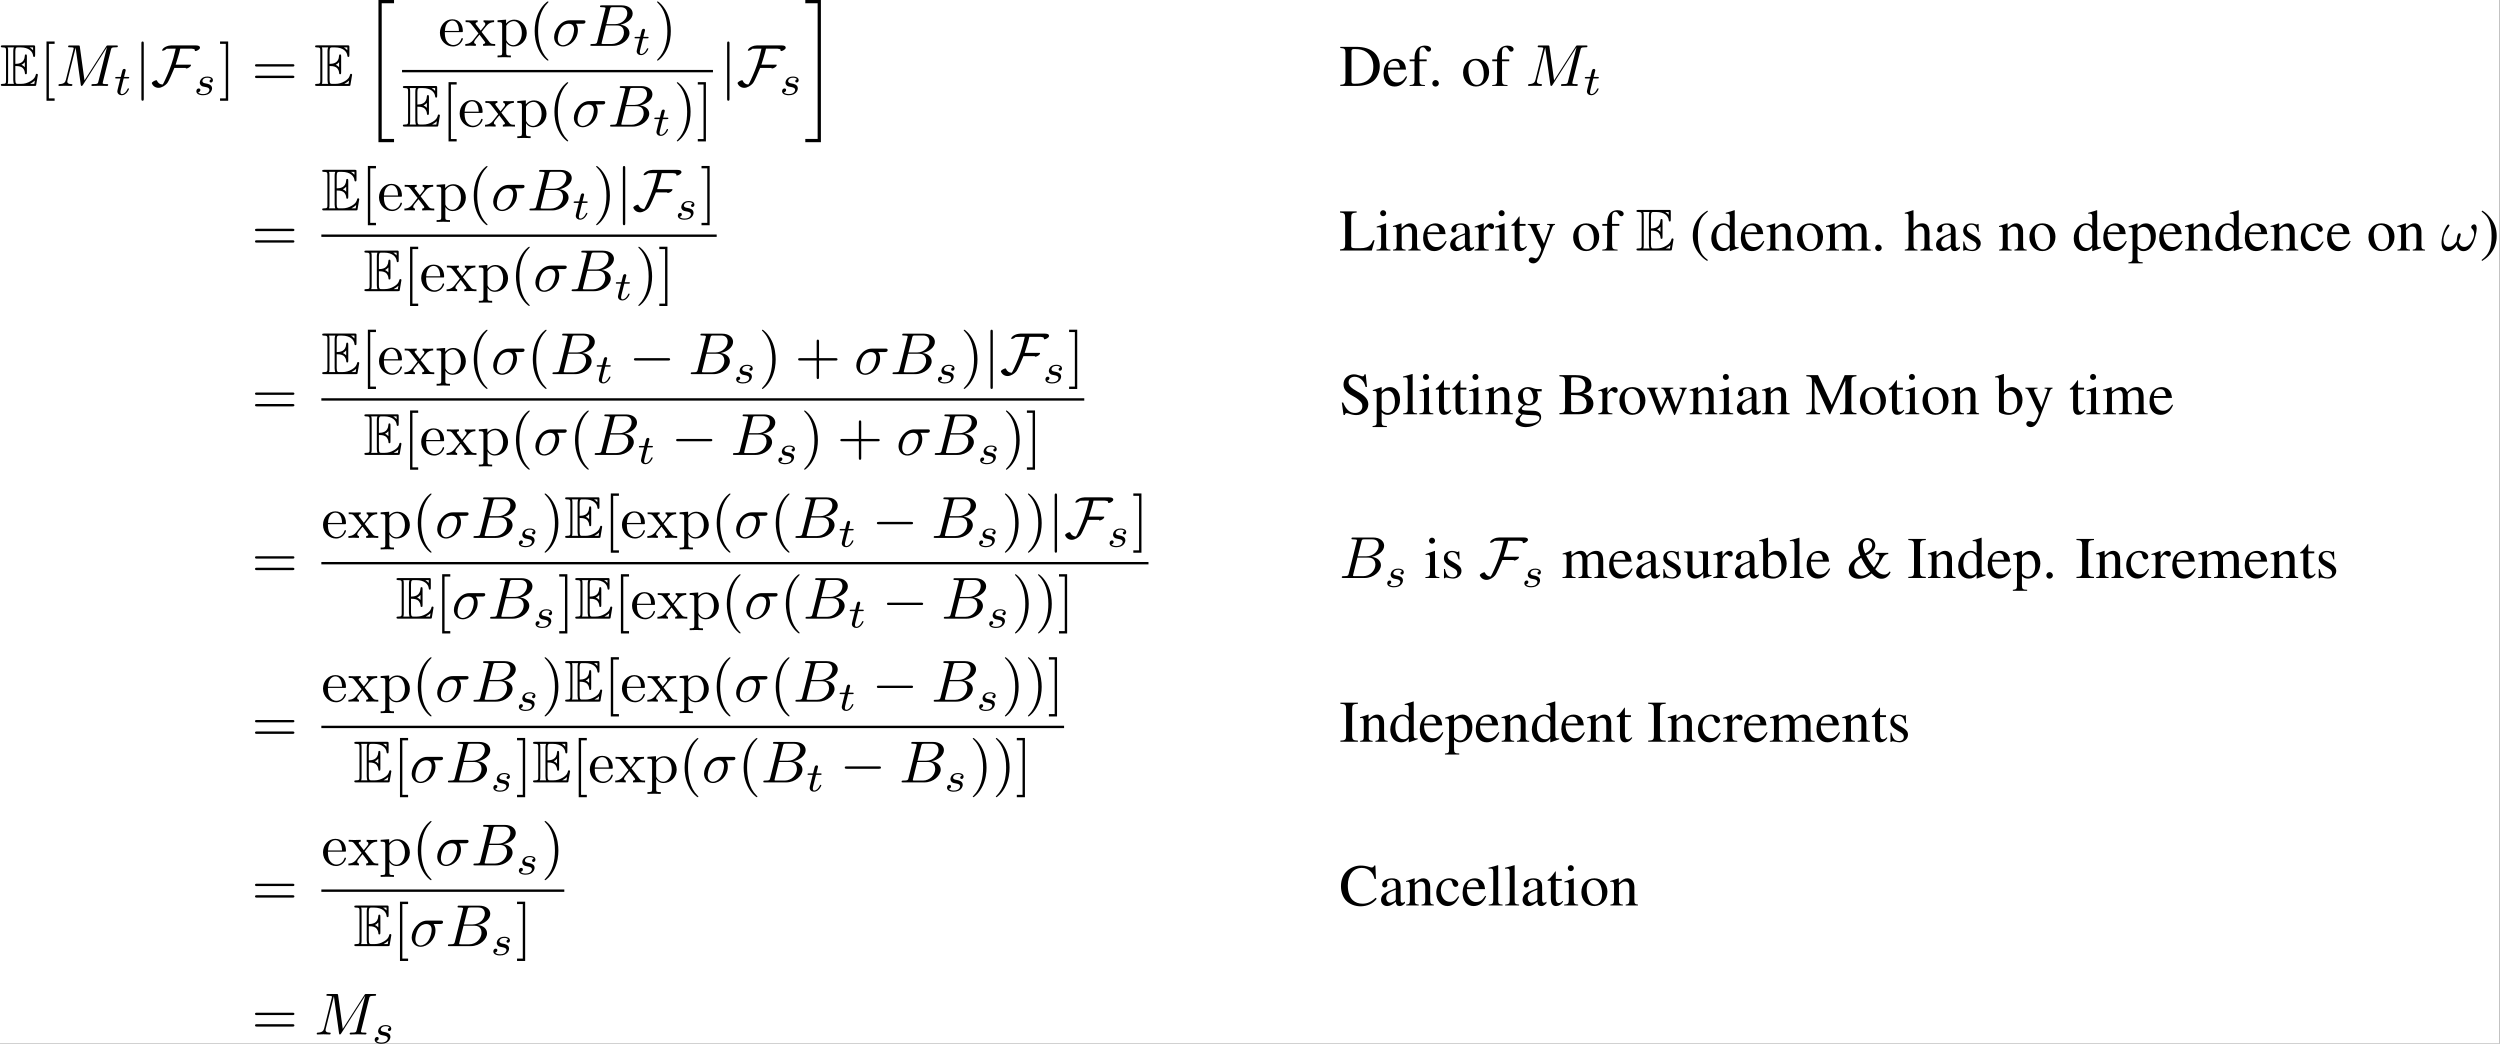 <?xml version='1.0' encoding='UTF-8'?>
<!-- This file was generated by dvisvgm 2.11.1 -->
<svg version='1.1' xmlns='http://www.w3.org/2000/svg' xmlns:xlink='http://www.w3.org/1999/xlink' width='979.474pt' height='408.852pt' viewBox='36.307 13.09 979.474 408.852'>
<rect x="36.307" y="13.09" width="979.474" height="408.852" fill="#808080" stroke="none"/>
<defs>
<path id='g7-20' d='M2.491 23.502H5.111V22.954H3.039V.149H5.111V-.399H2.491V23.502Z'/>
<path id='g7-21' d='M2.212 22.954H.139V23.502H2.76V-.399H.139V.149H2.212V22.954Z'/>
<path id='g3-0' d='M6.565-2.291C6.735-2.291 6.914-2.291 6.914-2.491S6.735-2.69 6.565-2.69H1.176C1.006-2.69 .827-2.69 .827-2.491S1.006-2.291 1.176-2.291H6.565Z'/>
<path id='g3-70' d='M8.269-6.426C8.269-6.884 7.502-6.814 7.193-6.814H3.437C2.939-6.814 2.052-6.526 1.893-5.988C1.913-5.928 1.933-5.918 1.993-5.918C2.212-5.918 2.511-6.097 2.65-6.247C2.959-6.247 3.258-6.267 3.567-6.267H4.184C4.184-6.267 4.144-6.087 4.144-6.077C3.756-4.254 3.168-2.71 2.73-1.733C2.67-1.604 2.132-.359 1.993-.239C1.554-.239 1.225-.478 1.046-.867C1.016-.927 1.016-.966 .946-.966C.717-.966 .169-.648 .169-.478C.169-.458 .179-.438 .189-.418C.369 .05 .817 .319 1.305 .319C1.813 .319 2.401-.05 2.72-.418C3.049-.797 3.706-2.431 3.965-3.029H5.888C5.878-3.019 5.868-3.009 5.868-2.999C5.868-2.959 5.928-2.929 5.968-2.929C6.187-2.929 6.755-3.208 6.755-3.517C6.755-3.587 6.685-3.577 6.565-3.577H4.174C4.433-4.473 4.772-5.35 4.951-6.267H6.267C6.516-6.267 7.213-6.316 7.392-6.097C7.412-6.037 7.382-5.938 7.412-5.888C7.432-5.868 7.462-5.858 7.492-5.858C7.731-5.858 8.269-6.157 8.269-6.426Z'/>
<path id='g3-106' d='M1.584-7.113C1.584-7.293 1.584-7.472 1.385-7.472S1.186-7.293 1.186-7.113V2.132C1.186 2.311 1.186 2.491 1.385 2.491S1.584 2.311 1.584 2.132V-7.113Z'/>
<path id='g5-115' d='M3.006-2.622C2.824-2.58 2.713-2.434 2.713-2.294C2.713-2.134 2.852-2.071 2.943-2.071C3.013-2.071 3.278-2.113 3.278-2.469C3.278-2.922 2.776-3.075 2.35-3.075C1.262-3.075 1.067-2.273 1.067-2.057C1.067-1.799 1.213-1.632 1.311-1.548C1.492-1.409 1.618-1.381 2.099-1.297C2.246-1.269 2.692-1.186 2.692-.837C2.692-.718 2.615-.453 2.322-.279C2.05-.126 1.709-.126 1.625-.126C1.346-.126 .948-.188 .788-.418C1.018-.446 1.172-.621 1.172-.816C1.172-.99 1.046-1.074 .9-1.074C.697-1.074 .495-.914 .495-.607C.495-.188 .941 .07 1.618 .07C2.901 .07 3.138-.809 3.138-1.081C3.138-1.723 2.434-1.848 2.176-1.897C2.113-1.911 1.939-1.939 1.897-1.953C1.639-2.001 1.513-2.148 1.513-2.301C1.513-2.462 1.639-2.65 1.792-2.748C1.981-2.866 2.225-2.88 2.343-2.88C2.49-2.88 2.852-2.859 3.006-2.622Z'/>
<path id='g5-116' d='M1.716-2.755H2.427C2.559-2.755 2.65-2.755 2.65-2.908C2.65-3.006 2.559-3.006 2.441-3.006H1.778L2.036-4.038C2.043-4.073 2.057-4.108 2.057-4.135C2.057-4.261 1.96-4.359 1.82-4.359C1.646-4.359 1.541-4.24 1.492-4.059C1.444-3.884 1.534-4.219 1.227-3.006H.516C.384-3.006 .293-3.006 .293-2.852C.293-2.755 .377-2.755 .502-2.755H1.165L.753-1.109C.711-.934 .649-.683 .649-.593C.649-.181 .997 .07 1.395 .07C2.169 .07 2.608-.907 2.608-.997S2.518-1.088 2.497-1.088C2.413-1.088 2.406-1.074 2.35-.955C2.155-.516 1.799-.126 1.416-.126C1.269-.126 1.172-.216 1.172-.467C1.172-.537 1.2-.683 1.213-.753L1.716-2.755Z'/>
<path id='g2-38' d='M7.057-4.228H4.913V-4.02C5.409-3.97 5.548-3.871 5.548-3.573C5.548-3.146 5.28-2.61 4.645-1.767C4.089-2.452 3.772-2.958 3.335-3.811C4.01-4.129 4.258-4.298 4.536-4.605C4.744-4.834 4.873-5.181 4.873-5.509C4.873-6.213 4.318-6.71 3.533-6.71C2.68-6.71 2.005-6.035 2.005-5.181C2.005-4.804 2.084-4.486 2.352-3.742L1.975-3.524C.923-2.918 .417-2.213 .417-1.38C.417-.437 1.062 .129 2.114 .129C2.918 .129 3.514-.119 4.258-.774C4.883-.129 5.37 .129 5.945 .129C6.581 .129 7.146-.288 7.444-.993L7.295-1.102C6.978-.705 6.759-.576 6.402-.576C5.846-.576 5.33-.883 4.873-1.489C5.31-2.074 5.558-2.442 5.866-2.978L6.124-3.434C6.362-3.841 6.561-3.96 7.057-4.02V-4.228ZM3.186-4.129C2.888-4.754 2.789-5.131 2.789-5.578C2.789-6.055 3.097-6.392 3.553-6.392S4.347-6.035 4.347-5.548C4.347-4.992 4-4.566 3.186-4.129ZM2.501-3.404C3.097-2.273 3.444-1.727 4.01-1.032C3.424-.566 3.027-.387 2.61-.387C1.916-.387 1.33-1.022 1.33-1.787C1.33-2.422 1.638-2.849 2.501-3.404Z'/>
<path id='g2-40' d='M2.928-6.71C2.194-6.233 1.896-5.975 1.529-5.519C.824-4.655 .476-3.662 .476-2.501C.476-1.241 .844-.268 1.717 .744C2.124 1.221 2.382 1.439 2.898 1.757L3.017 1.598C2.223 .973 1.945 .625 1.677-.119C1.439-.784 1.33-1.538 1.33-2.531C1.33-3.573 1.459-4.387 1.727-5.002C2.005-5.618 2.303-5.975 3.017-6.551L2.928-6.71Z'/>
<path id='g2-41' d='M.377 1.757C1.112 1.28 1.409 1.022 1.777 .566C2.481-.298 2.829-1.29 2.829-2.452C2.829-3.722 2.462-4.685 1.588-5.697C1.181-6.174 .923-6.392 .407-6.71L.288-6.551C1.082-5.925 1.35-5.578 1.628-4.834C1.866-4.169 1.975-3.414 1.975-2.422C1.975-1.39 1.846-.566 1.578 .04C1.3 .665 1.002 1.022 .288 1.598L.377 1.757Z'/>
<path id='g2-46' d='M1.241-.993C.943-.993 .695-.734 .695-.427C.695-.139 .943 .109 1.231 .109C1.538 .109 1.797-.139 1.797-.427C1.797-.734 1.538-.993 1.241-.993Z'/>
<path id='g2-66' d='M.169-6.571V-6.382C1.002-6.332 1.122-6.223 1.122-5.489V-1.082C1.122-.347 .993-.218 .169-.189V0H3.484C4.258 0 4.963-.208 5.33-.546C5.687-.864 5.886-1.31 5.886-1.787C5.886-2.223 5.707-2.62 5.399-2.908C5.102-3.176 4.834-3.295 4.189-3.454C4.705-3.583 4.913-3.682 5.151-3.891C5.399-4.109 5.548-4.476 5.548-4.883C5.548-5.995 4.665-6.571 2.948-6.571H.169ZM2.134-3.236C3.097-3.236 3.553-3.186 3.911-3.037C4.476-2.799 4.744-2.402 4.744-1.777C4.744-1.241 4.536-.854 4.139-.625C3.821-.447 3.414-.367 2.759-.367C2.273-.367 2.134-.457 2.134-.774V-3.236ZM2.134-3.633V-5.906C2.134-6.114 2.203-6.203 2.352-6.203H2.789C3.93-6.203 4.536-5.727 4.536-4.844C4.536-4.069 4.01-3.633 3.077-3.633H2.134Z'/>
<path id='g2-67' d='M6.154-4.466L6.064-6.71H5.856C5.796-6.501 5.638-6.382 5.439-6.382C5.35-6.382 5.201-6.412 5.052-6.471C4.566-6.63 4.069-6.71 3.603-6.71C2.789-6.71 1.965-6.402 1.35-5.856C.655-5.241 .278-4.318 .278-3.226C.278-2.303 .576-1.449 1.082-.883C1.677-.238 2.591 .139 3.573 .139C4.695 .139 5.677-.318 6.283-1.122L6.104-1.3C5.37-.596 4.715-.298 3.891-.298C3.265-.298 2.71-.496 2.283-.873C1.737-1.36 1.429-2.253 1.429-3.355C1.429-5.151 2.352-6.313 3.792-6.313C4.357-6.313 4.873-6.104 5.27-5.707C5.588-5.39 5.737-5.112 5.925-4.466H6.154Z'/>
<path id='g2-68' d='M1.032-1.082C1.032-.367 .913-.238 .159-.189V0H2.978C4.129 0 5.171-.328 5.787-.883C6.432-1.469 6.799-2.352 6.799-3.315C6.799-4.208 6.501-4.983 5.955-5.528C5.28-6.213 4.198-6.571 2.839-6.571H.159V-6.382C.943-6.313 1.032-6.223 1.032-5.489V-1.082ZM2.045-5.816C2.045-6.124 2.154-6.203 2.561-6.203C3.414-6.203 4.059-6.045 4.536-5.707C5.31-5.171 5.717-4.318 5.717-3.246C5.717-2.074 5.31-1.241 4.506-.774C4-.486 3.424-.367 2.561-.367C2.164-.367 2.045-.457 2.045-.774V-5.816Z'/>
<path id='g2-73' d='M1.141-1.082C1.141-.337 1.012-.218 .179-.189V0H3.127V-.189C2.313-.218 2.154-.357 2.154-1.082V-5.489C2.154-6.213 2.293-6.342 3.127-6.382V-6.571H.179V-6.382C1.022-6.332 1.141-6.223 1.141-5.489V-1.082Z'/>
<path id='g2-76' d='M5.687-1.727C5.519-1.35 5.38-1.122 5.231-.953C4.883-.566 4.337-.387 3.514-.387H2.849C2.124-.387 1.995-.447 1.995-.794V-5.489C1.995-6.193 2.134-6.332 2.918-6.382V-6.571H.119V-6.382C.854-6.322 .983-6.184 .983-5.489V-1.082C.983-.387 .844-.238 .119-.189V0H5.459L5.935-1.727H5.687Z'/>
<path id='g2-77' d='M6.69-5.687V-1.191C6.69-.367 6.571-.238 5.787-.189V0H8.566V-.189C7.841-.238 7.702-.377 7.702-1.082V-5.489C7.702-6.193 7.831-6.322 8.566-6.382V-6.571H6.59L4.397-1.558L2.104-6.571H.139V-6.382C.953-6.332 1.082-6.213 1.082-5.489V-1.459C1.082-.437 .943-.248 .119-.189V0H2.452V-.189C1.687-.228 1.519-.457 1.519-1.459V-5.459L4.01 0H4.149L6.69-5.687Z'/>
<path id='g2-83' d='M4.437-6.71H4.228C4.189-6.481 4.079-6.372 3.911-6.372C3.811-6.372 3.643-6.412 3.474-6.491C3.107-6.63 2.739-6.71 2.422-6.71C1.995-6.71 1.558-6.541 1.231-6.253C.883-5.945 .705-5.528 .705-5.012C.705-4.218 1.141-3.662 2.253-3.077C2.968-2.7 3.484-2.293 3.732-1.916C3.821-1.787 3.871-1.578 3.871-1.34C3.871-.675 3.375-.218 2.65-.218C1.767-.218 1.141-.764 .645-1.975H.417L.715 .129H.933C.943-.06 1.062-.199 1.211-.199C1.32-.199 1.489-.159 1.677-.089C2.055 .06 2.452 .139 2.849 .139C3.99 .139 4.873-.645 4.873-1.667C4.873-2.481 4.327-3.127 3.017-3.831C1.975-4.407 1.558-4.844 1.558-5.38C1.558-5.925 1.975-6.303 2.591-6.303C3.037-6.303 3.454-6.114 3.801-5.757C4.109-5.439 4.248-5.181 4.407-4.595H4.655L4.437-6.71Z'/>
<path id='g2-97' d='M4.387-.655C4.218-.516 4.099-.466 3.95-.466C3.722-.466 3.653-.605 3.653-1.042V-2.978C3.653-3.494 3.603-3.782 3.454-4.02C3.236-4.377 2.809-4.566 2.223-4.566C1.29-4.566 .556-4.079 .556-3.454C.556-3.226 .754-3.027 .983-3.027C1.221-3.027 1.429-3.226 1.429-3.444C1.429-3.484 1.419-3.533 1.409-3.603C1.39-3.692 1.38-3.772 1.38-3.841C1.38-4.109 1.697-4.327 2.094-4.327C2.581-4.327 2.849-4.04 2.849-3.504V-2.898C1.32-2.283 1.151-2.203 .725-1.826C.506-1.628 .367-1.29 .367-.963C.367-.337 .804 .099 1.409 .099C1.846 .099 2.253-.109 2.859-.625C2.908-.109 3.087 .099 3.494 .099C3.831 .099 4.04-.02 4.387-.397V-.655ZM2.849-1.221C2.849-.913 2.799-.824 2.591-.705C2.352-.566 2.074-.476 1.866-.476C1.519-.476 1.241-.814 1.241-1.241V-1.28C1.241-1.866 1.648-2.223 2.849-2.66V-1.221Z'/>
<path id='g2-98' d='M1.519-6.759L1.469-6.779C1.052-6.63 .784-6.551 .318-6.422L.03-6.342V-6.184C.089-6.193 .129-6.193 .199-6.193C.596-6.193 .685-6.104 .685-5.687V-.536C.685-.228 1.529 .099 2.323 .099C3.633 .099 4.645-.993 4.645-2.412C4.645-3.633 3.891-4.566 2.898-4.566C2.293-4.566 1.717-4.208 1.519-3.722V-6.759ZM1.519-3.196C1.519-3.583 1.985-3.94 2.501-3.94C3.275-3.94 3.772-3.166 3.772-1.955C3.772-.854 3.295-.218 2.481-.218C1.965-.218 1.519-.447 1.519-.695V-3.196Z'/>
<path id='g2-99' d='M3.95-1.548C3.474-.854 3.117-.615 2.551-.615C1.648-.615 1.012-1.409 1.012-2.551C1.012-3.573 1.558-4.278 2.362-4.278C2.72-4.278 2.849-4.169 2.948-3.801L3.007-3.583C3.087-3.305 3.265-3.127 3.474-3.127C3.732-3.127 3.95-3.315 3.95-3.543C3.95-4.099 3.256-4.566 2.422-4.566C1.935-4.566 1.429-4.367 1.022-4.01C.526-3.573 .248-2.898 .248-2.114C.248-.824 1.032 .099 2.134 .099C2.581 .099 2.978-.06 3.335-.367C3.603-.605 3.792-.873 4.089-1.459L3.95-1.548Z'/>
<path id='g2-100' d='M3.414 .099L4.873-.417V-.576C4.695-.566 4.675-.566 4.645-.566C4.288-.566 4.208-.675 4.208-1.131V-6.759L4.159-6.779C3.682-6.61 3.335-6.511 2.7-6.342V-6.184C2.779-6.193 2.839-6.193 2.918-6.193C3.285-6.193 3.375-6.094 3.375-5.687V-4.139C2.997-4.457 2.729-4.566 2.332-4.566C1.191-4.566 .268-3.444 .268-2.035C.268-.764 1.012 .099 2.104 .099C2.66 .099 3.037-.099 3.375-.566V.069L3.414 .099ZM3.375-1.012C3.375-.943 3.305-.824 3.206-.715C3.027-.516 2.779-.417 2.491-.417C1.667-.417 1.122-1.211 1.122-2.432C1.122-3.553 1.608-4.288 2.362-4.288C2.888-4.288 3.375-3.821 3.375-3.295V-1.012Z'/>
<path id='g2-101' d='M4.05-1.628C3.573-.873 3.146-.586 2.511-.586C1.945-.586 1.519-.873 1.231-1.439C1.052-1.816 .983-2.144 .963-2.749H4.02C3.94-3.394 3.841-3.682 3.593-4C3.295-4.357 2.839-4.566 2.323-4.566C1.826-4.566 1.36-4.387 .983-4.05C.516-3.643 .248-2.938 .248-2.124C.248-.754 .963 .099 2.104 .099C3.047 .099 3.792-.486 4.208-1.558L4.05-1.628ZM.983-3.067C1.092-3.841 1.429-4.208 2.035-4.208S2.878-3.93 3.007-3.067H.983Z'/>
<path id='g2-102' d='M3.067-4.466H1.846V-5.618C1.846-6.193 2.035-6.501 2.412-6.501C2.62-6.501 2.759-6.402 2.938-6.114C3.097-5.856 3.216-5.757 3.385-5.757C3.613-5.757 3.801-5.935 3.801-6.164C3.801-6.521 3.365-6.779 2.769-6.779C2.154-6.779 1.628-6.511 1.37-6.055C1.112-5.618 1.032-5.26 1.022-4.466H.208V-4.149H1.022V-1.032C1.022-.308 .913-.189 .199-.149V0H2.779V-.149C1.965-.179 1.856-.288 1.856-1.032V-4.149H3.067V-4.466Z'/>
<path id='g2-103' d='M4.665-3.851V-4.238H3.901C3.702-4.238 3.553-4.268 3.355-4.337L3.136-4.417C2.868-4.516 2.6-4.566 2.342-4.566C1.419-4.566 .685-3.851 .685-2.948C.685-2.323 .953-1.945 1.608-1.618C1.419-1.439 1.241-1.27 1.181-1.221C.854-.933 .725-.734 .725-.536C.725-.328 .844-.208 1.251-.01C.546 .506 .278 .834 .278 1.201C.278 1.727 1.052 2.164 1.995 2.164C2.739 2.164 3.514 1.906 4.03 1.489C4.407 1.181 4.576 .864 4.576 .486C4.576-.129 4.109-.546 3.375-.576L2.094-.635C1.568-.655 1.32-.744 1.32-.903C1.32-1.102 1.648-1.449 1.916-1.529C2.005-1.519 2.074-1.509 2.104-1.509C2.293-1.489 2.422-1.479 2.481-1.479C2.849-1.479 3.246-1.628 3.553-1.896C3.881-2.174 4.03-2.521 4.03-3.017C4.03-3.305 3.98-3.533 3.841-3.851H4.665ZM1.459 .02C1.787 .089 2.581 .149 3.067 .149C3.97 .149 4.298 .278 4.298 .635C4.298 1.211 3.543 1.598 2.422 1.598C1.548 1.598 .973 1.31 .973 .873C.973 .645 1.042 .516 1.459 .02ZM1.509-3.355C1.509-3.94 1.787-4.288 2.243-4.288C2.551-4.288 2.809-4.119 2.968-3.821C3.146-3.474 3.265-3.017 3.265-2.63C3.265-2.074 2.978-1.727 2.521-1.727C1.926-1.727 1.509-2.372 1.509-3.325V-3.355Z'/>
<path id='g2-104' d='M1.558-3.404C1.975-3.861 2.273-4.03 2.66-4.03C3.156-4.03 3.404-3.672 3.404-2.978V-1.012C3.404-.337 3.305-.208 2.729-.149V0H4.834V-.149C4.298-.248 4.238-.328 4.238-1.012V-2.988C4.238-4.03 3.821-4.566 3.017-4.566C2.432-4.566 2.015-4.327 1.558-3.732V-6.749L1.509-6.779C1.171-6.66 .923-6.581 .367-6.422L.099-6.342V-6.184C.139-6.193 .169-6.193 .218-6.193C.645-6.193 .725-6.114 .725-5.687V-1.012C.725-.318 .665-.228 .089-.149V0H2.233V-.149C1.658-.208 1.558-.328 1.558-1.012V-3.404Z'/>
<path id='g2-105' d='M1.737-4.566L.199-4.02V-3.871L.278-3.881C.397-3.901 .526-3.911 .615-3.911C.854-3.911 .943-3.752 .943-3.315V-1.012C.943-.298 .844-.189 .159-.149V0H2.511V-.149C1.856-.199 1.777-.298 1.777-1.012V-4.536L1.737-4.566ZM1.27-6.779C1.002-6.779 .774-6.551 .774-6.273S.993-5.767 1.27-5.767C1.558-5.767 1.787-5.985 1.787-6.273C1.787-6.551 1.558-6.779 1.27-6.779Z'/>
<path id='g2-108' d='M.189-6.184H.248C.357-6.193 .476-6.203 .556-6.203C.873-6.203 .973-6.064 .973-5.598V-.864C.973-.328 .834-.199 .208-.149V0H2.551V-.149C1.926-.189 1.806-.288 1.806-.834V-6.759L1.767-6.779C1.251-6.61 .873-6.511 .189-6.342V-6.184Z'/>
<path id='g2-109' d='M.189-3.95C.318-3.98 .397-3.99 .506-3.99C.764-3.99 .854-3.831 .854-3.355V-.844C.854-.308 .715-.159 .159-.149V0H2.362V-.149C1.836-.169 1.687-.278 1.687-.665V-3.464C1.687-3.484 1.767-3.583 1.836-3.653C2.084-3.881 2.511-4.05 2.859-4.05C3.295-4.05 3.514-3.702 3.514-3.007V-.854C3.514-.298 3.404-.189 2.839-.149V0H5.062V-.149C4.496-.159 4.347-.328 4.347-.943V-3.444C4.645-3.871 4.973-4.05 5.429-4.05C5.995-4.05 6.174-3.782 6.174-2.958V-.864C6.174-.298 6.094-.218 5.519-.149V0H7.692V-.149L7.434-.169C7.136-.189 7.007-.367 7.007-.754V-2.799C7.007-3.97 6.62-4.566 5.856-4.566C5.28-4.566 4.774-4.308 4.238-3.732C4.059-4.298 3.722-4.566 3.186-4.566C2.749-4.566 2.471-4.427 1.648-3.801V-4.546L1.578-4.566C1.072-4.377 .734-4.268 .189-4.119V-3.95Z'/>
<path id='g2-110' d='M.159-3.95C.218-3.98 .318-3.99 .427-3.99C.705-3.99 .794-3.841 .794-3.355V-.893C.794-.328 .685-.189 .179-.149V0H2.283V-.149C1.777-.189 1.628-.308 1.628-.665V-3.454C2.104-3.901 2.323-4.02 2.65-4.02C3.136-4.02 3.375-3.712 3.375-3.057V-.983C3.375-.357 3.246-.189 2.749-.149V0H4.814V-.149C4.327-.199 4.208-.318 4.208-.804V-3.077C4.208-4.01 3.772-4.566 3.037-4.566C2.581-4.566 2.273-4.397 1.598-3.762V-4.546L1.529-4.566C1.042-4.387 .705-4.278 .159-4.119V-3.95Z'/>
<path id='g2-111' d='M2.481-4.566C1.191-4.566 .288-3.613 .288-2.243C.288-.903 1.211 .099 2.462 .099S4.665-.953 4.665-2.323C4.665-3.623 3.752-4.566 2.481-4.566ZM2.352-4.288C3.186-4.288 3.772-3.335 3.772-1.975C3.772-.854 3.325-.179 2.581-.179C2.194-.179 1.826-.417 1.618-.814C1.34-1.33 1.181-2.025 1.181-2.729C1.181-3.672 1.648-4.288 2.352-4.288Z'/>
<path id='g2-112' d='M.089-3.901C.179-3.911 .248-3.911 .337-3.911C.675-3.911 .744-3.811 .744-3.345V1.3C.744 1.816 .635 1.926 .05 1.985V2.154H2.452V1.975C1.707 1.965 1.578 1.856 1.578 1.231V-.328C1.926 0 2.164 .099 2.581 .099C3.752 .099 4.665-1.012 4.665-2.452C4.665-3.682 3.97-4.566 3.007-4.566C2.452-4.566 2.015-4.318 1.578-3.782V-4.546L1.519-4.566C.983-4.357 .635-4.228 .089-4.059V-3.901ZM1.578-3.315C1.578-3.613 2.134-3.97 2.591-3.97C3.325-3.97 3.811-3.216 3.811-2.064C3.811-.963 3.325-.218 2.61-.218C2.144-.218 1.578-.576 1.578-.873V-3.315Z'/>
<path id='g2-114' d='M.069-3.871C.208-3.901 .298-3.911 .417-3.911C.665-3.911 .754-3.752 .754-3.315V-.834C.754-.337 .685-.268 .05-.149V0H2.432V-.149C1.757-.179 1.588-.328 1.588-.893V-3.127C1.588-3.444 2.015-3.94 2.283-3.94C2.342-3.94 2.432-3.891 2.541-3.792C2.7-3.653 2.809-3.593 2.938-3.593C3.176-3.593 3.325-3.762 3.325-4.04C3.325-4.367 3.117-4.566 2.779-4.566C2.362-4.566 2.074-4.337 1.588-3.633V-4.546L1.538-4.566C1.012-4.347 .655-4.218 .069-4.03V-3.871Z'/>
<path id='g2-115' d='M3.127-3.117L3.087-4.466H2.978L2.958-4.447C2.868-4.377 2.859-4.367 2.819-4.367C2.759-4.367 2.66-4.387 2.551-4.437C2.332-4.516 2.114-4.556 1.856-4.556C1.072-4.556 .506-4.05 .506-3.335C.506-2.779 .824-2.382 1.667-1.906L2.243-1.578C2.591-1.38 2.759-1.141 2.759-.834C2.759-.397 2.442-.119 1.935-.119C1.598-.119 1.29-.248 1.102-.466C.893-.715 .804-.943 .675-1.509H.516V.04H.645C.715-.06 .754-.079 .873-.079C.963-.079 1.102-.06 1.33 0C1.608 .06 1.876 .099 2.055 .099C2.819 .099 3.454-.476 3.454-1.171C3.454-1.667 3.216-1.995 2.62-2.352L1.548-2.988C1.27-3.146 1.122-3.394 1.122-3.662C1.122-4.059 1.429-4.337 1.886-4.337C2.452-4.337 2.749-4 2.978-3.117H3.127Z'/>
<path id='g2-116' d='M2.531-4.466H1.529V-5.618C1.529-5.717 1.519-5.747 1.459-5.747C1.39-5.657 1.33-5.568 1.261-5.469C.883-4.923 .457-4.447 .298-4.407C.189-4.337 .129-4.268 .129-4.218C.129-4.189 .139-4.169 .169-4.149H.695V-1.161C.695-.328 .993 .099 1.578 .099C2.064 .099 2.442-.139 2.769-.655L2.64-.764C2.432-.516 2.263-.417 2.045-.417C1.677-.417 1.529-.685 1.529-1.31V-4.149H2.531V-4.466Z'/>
<path id='g2-117' d='M4.754-.496H4.705C4.248-.496 4.139-.605 4.139-1.062V-4.466H2.571V-4.298C3.186-4.268 3.305-4.169 3.305-3.672V-1.34C3.305-1.062 3.256-.923 3.117-.814C2.849-.596 2.541-.476 2.243-.476C1.856-.476 1.538-.814 1.538-1.231V-4.466H.089V-4.327C.566-4.298 .705-4.149 .705-3.692V-1.191C.705-.407 1.181 .099 1.906 .099C2.273 .099 2.66-.06 2.928-.328L3.355-.754V.069L3.394 .089C3.891-.109 4.248-.218 4.754-.357V-.496Z'/>
<path id='g2-119' d='M5.667-4.466V-4.318C6.005-4.248 6.104-4.179 6.104-4.01C6.104-3.861 6.045-3.623 5.935-3.355L5.042-1.151L4.208-3.375C4.04-3.831 4.04-3.831 4.04-3.96C4.04-4.179 4.149-4.248 4.615-4.318V-4.466H2.6V-4.318C2.968-4.278 3.087-4.169 3.285-3.633C3.355-3.444 3.424-3.256 3.484-3.077L2.581-1.102L1.598-3.692C1.558-3.792 1.538-3.891 1.538-3.99C1.538-4.198 1.658-4.278 1.995-4.318V-4.466H.208V-4.318C.437-4.298 .516-4.198 .734-3.692L2.074-.298C2.194 0 2.273 .139 2.332 .139C2.382 .139 2.462 .01 2.581-.248L3.692-2.63L4.595-.288C4.734 .079 4.774 .139 4.834 .139C4.903 .139 4.953 .05 5.112-.347L6.481-3.782C6.66-4.198 6.69-4.248 6.888-4.318V-4.466H5.667Z'/>
<path id='g2-121' d='M4.715-4.466H3.375V-4.318C3.692-4.318 3.851-4.228 3.851-4.069C3.851-4.03 3.841-3.97 3.811-3.901L2.849-1.161L1.707-3.672C1.648-3.811 1.608-3.94 1.608-4.05C1.608-4.228 1.757-4.298 2.184-4.318V-4.466H.139V-4.327C.397-4.288 .566-4.179 .645-4.01L1.777-1.568L1.806-1.489L1.955-1.191C2.233-.695 2.392-.337 2.392-.189S2.164 .586 1.995 .883C1.856 1.141 1.638 1.33 1.499 1.33C1.439 1.33 1.35 1.31 1.251 1.261C1.062 1.191 .893 1.151 .725 1.151C.496 1.151 .298 1.35 .298 1.588C.298 1.916 .615 2.164 1.032 2.164C1.697 2.164 2.174 1.608 2.71 .179L4.238-3.871C4.367-4.189 4.476-4.288 4.715-4.318V-4.466Z'/>
<path id='g4-27' d='M5.161-3.716C5.29-3.716 5.649-3.716 5.649-4.055C5.649-4.294 5.44-4.294 5.26-4.294H2.989C1.484-4.294 .379-2.65 .379-1.465C.379-.588 .966 .11 1.873 .11C3.049 .11 4.374-1.096 4.374-2.63C4.374-2.8 4.374-3.278 4.065-3.716H5.161ZM1.883-.11C1.395-.11 .996-.468 .996-1.186C.996-1.484 1.116-2.301 1.465-2.889C1.883-3.577 2.481-3.716 2.819-3.716C3.656-3.716 3.736-3.059 3.736-2.75C3.736-2.281 3.537-1.465 3.198-.956C2.809-.369 2.271-.11 1.883-.11Z'/>
<path id='g4-33' d='M6.027-3.706C6.027-4.154 5.848-4.403 5.629-4.403C5.37-4.403 5.101-4.164 5.101-3.935C5.101-3.836 5.151-3.726 5.25-3.636C5.42-3.487 5.599-3.218 5.599-2.8C5.599-2.401 5.41-1.833 5.101-1.375C4.802-.946 4.433-.608 3.965-.608C3.397-.608 3.088-.966 2.999-1.504C3.108-1.763 3.337-2.401 3.337-2.68C3.337-2.8 3.288-2.899 3.158-2.899C3.078-2.899 2.969-2.879 2.889-2.73C2.78-2.531 2.66-1.883 2.66-1.524C2.331-1.056 1.933-.608 1.305-.608C.648-.608 .438-1.196 .438-1.753C.438-2.999 1.455-4.045 1.455-4.174C1.455-4.284 1.375-4.364 1.265-4.364C1.136-4.364 1.066-4.234 1.006-4.144C.498-3.407 .12-2.222 .12-1.315C.12-.628 .349 .11 1.166 .11C1.873 .11 2.341-.389 2.7-.936C2.79-.359 3.178 .11 3.796 .11C4.573 .11 5.051-.498 5.41-1.245C5.649-1.733 6.027-3.088 6.027-3.706Z'/>
<path id='g4-66' d='M1.594-.777C1.494-.389 1.474-.309 .687-.309C.518-.309 .418-.309 .418-.11C.418 0 .508 0 .687 0H4.244C5.818 0 6.994-1.176 6.994-2.152C6.994-2.869 6.416-3.447 5.45-3.557C6.486-3.746 7.532-4.483 7.532-5.43C7.532-6.167 6.874-6.804 5.679-6.804H2.331C2.142-6.804 2.042-6.804 2.042-6.605C2.042-6.496 2.132-6.496 2.321-6.496C2.341-6.496 2.531-6.496 2.7-6.476C2.879-6.456 2.969-6.446 2.969-6.316C2.969-6.276 2.959-6.247 2.929-6.127L1.594-.777ZM3.098-3.646L3.716-6.117C3.806-6.466 3.826-6.496 4.254-6.496H5.539C6.416-6.496 6.625-5.908 6.625-5.469C6.625-4.593 5.768-3.646 4.553-3.646H3.098ZM2.65-.309C2.511-.309 2.491-.309 2.431-.319C2.331-.329 2.301-.339 2.301-.418C2.301-.448 2.301-.468 2.351-.648L3.039-3.427H4.922C5.878-3.427 6.067-2.69 6.067-2.262C6.067-1.275 5.181-.309 4.005-.309H2.65Z'/>
<path id='g4-77' d='M9.225-6.037C9.315-6.396 9.335-6.496 10.082-6.496C10.311-6.496 10.401-6.496 10.401-6.695C10.401-6.804 10.301-6.804 10.132-6.804H8.817C8.558-6.804 8.548-6.804 8.428-6.615L4.792-.936L4.015-6.575C3.985-6.804 3.965-6.804 3.706-6.804H2.341C2.152-6.804 2.042-6.804 2.042-6.615C2.042-6.496 2.132-6.496 2.331-6.496C2.461-6.496 2.64-6.486 2.76-6.476C2.919-6.456 2.979-6.426 2.979-6.316C2.979-6.276 2.969-6.247 2.939-6.127L1.674-1.056C1.574-.658 1.405-.339 .598-.309C.548-.309 .418-.299 .418-.12C.418-.03 .478 0 .558 0C.877 0 1.225-.03 1.554-.03C1.893-.03 2.252 0 2.58 0C2.63 0 2.76 0 2.76-.199C2.76-.309 2.65-.309 2.58-.309C2.012-.319 1.903-.518 1.903-.747C1.903-.817 1.913-.867 1.943-.976L3.298-6.406H3.308L4.164-.229C4.184-.11 4.194 0 4.314 0C4.423 0 4.483-.11 4.533-.179L8.558-6.486H8.568L7.143-.777C7.044-.389 7.024-.309 6.237-.309C6.067-.309 5.958-.309 5.958-.12C5.958 0 6.077 0 6.107 0C6.386 0 7.064-.03 7.342-.03C7.751-.03 8.179 0 8.588 0C8.648 0 8.777 0 8.777-.199C8.777-.309 8.687-.309 8.498-.309C8.13-.309 7.851-.309 7.851-.488C7.851-.528 7.851-.548 7.9-.727L9.225-6.037Z'/>
<path id='g6-40' d='M3.298 2.391C3.298 2.361 3.298 2.341 3.128 2.172C1.883 .917 1.564-.966 1.564-2.491C1.564-4.224 1.943-5.958 3.168-7.203C3.298-7.323 3.298-7.342 3.298-7.372C3.298-7.442 3.258-7.472 3.198-7.472C3.098-7.472 2.202-6.795 1.614-5.529C1.106-4.433 .986-3.328 .986-2.491C.986-1.714 1.096-.508 1.644 .618C2.242 1.843 3.098 2.491 3.198 2.491C3.258 2.491 3.298 2.461 3.298 2.391Z'/>
<path id='g6-41' d='M2.879-2.491C2.879-3.268 2.77-4.473 2.222-5.599C1.624-6.824 .767-7.472 .667-7.472C.608-7.472 .568-7.432 .568-7.372C.568-7.342 .568-7.323 .757-7.143C1.733-6.157 2.301-4.573 2.301-2.491C2.301-.787 1.933 .966 .697 2.222C.568 2.341 .568 2.361 .568 2.391C.568 2.451 .608 2.491 .667 2.491C.767 2.491 1.664 1.813 2.252 .548C2.76-.548 2.879-1.654 2.879-2.491Z'/>
<path id='g6-43' d='M4.075-2.291H6.854C6.994-2.291 7.183-2.291 7.183-2.491S6.994-2.69 6.854-2.69H4.075V-5.479C4.075-5.619 4.075-5.808 3.875-5.808S3.676-5.619 3.676-5.479V-2.69H.887C.747-2.69 .558-2.69 .558-2.491S.747-2.291 .887-2.291H3.676V.498C3.676 .638 3.676 .827 3.875 .827S4.075 .638 4.075 .498V-2.291Z'/>
<path id='g6-61' d='M6.844-3.258C6.994-3.258 7.183-3.258 7.183-3.457S6.994-3.656 6.854-3.656H.887C.747-3.656 .558-3.656 .558-3.457S.747-3.258 .897-3.258H6.844ZM6.854-1.325C6.994-1.325 7.183-1.325 7.183-1.524S6.994-1.724 6.844-1.724H.897C.747-1.724 .558-1.724 .558-1.524S.747-1.325 .887-1.325H6.854Z'/>
<path id='g6-91' d='M2.54 2.491V2.092H1.574V-7.073H2.54V-7.472H1.176V2.491H2.54Z'/>
<path id='g6-93' d='M1.584-7.472H.219V-7.073H1.186V2.092H.219V2.491H1.584V-7.472Z'/>
<path id='g6-101' d='M1.116-2.511C1.176-3.995 2.012-4.244 2.351-4.244C3.377-4.244 3.477-2.899 3.477-2.511H1.116ZM1.106-2.301H3.885C4.105-2.301 4.134-2.301 4.134-2.511C4.134-3.497 3.597-4.463 2.351-4.463C1.196-4.463 .279-3.437 .279-2.192C.279-.857 1.325 .11 2.471 .11C3.686 .11 4.134-.996 4.134-1.186C4.134-1.285 4.055-1.305 4.005-1.305C3.915-1.305 3.895-1.245 3.875-1.166C3.527-.139 2.63-.139 2.531-.139C2.032-.139 1.634-.438 1.405-.807C1.106-1.285 1.106-1.943 1.106-2.301Z'/>
<path id='g6-112' d='M1.714-3.746V-4.403L.279-4.294V-3.985C.986-3.985 1.056-3.925 1.056-3.487V1.176C1.056 1.624 .946 1.624 .279 1.624V1.933C.618 1.923 1.136 1.903 1.395 1.903C1.664 1.903 2.172 1.923 2.521 1.933V1.624C1.853 1.624 1.743 1.624 1.743 1.176V-.498V-.588C1.793-.428 2.212 .11 2.969 .11C4.154 .11 5.191-.867 5.191-2.152C5.191-3.417 4.224-4.403 3.108-4.403C2.331-4.403 1.913-3.965 1.714-3.746ZM1.743-1.136V-3.357C2.032-3.866 2.521-4.154 3.029-4.154C3.756-4.154 4.364-3.278 4.364-2.152C4.364-.946 3.666-.11 2.929-.11C2.531-.11 2.152-.309 1.883-.717C1.743-.927 1.743-.936 1.743-1.136Z'/>
<path id='g6-120' d='M2.859-2.341C3.158-2.72 3.537-3.208 3.776-3.467C4.085-3.826 4.493-3.975 4.961-3.985V-4.294C4.702-4.274 4.403-4.264 4.144-4.264C3.846-4.264 3.318-4.284 3.188-4.294V-3.985C3.397-3.965 3.477-3.836 3.477-3.676S3.377-3.387 3.328-3.328L2.71-2.55L1.933-3.557C1.843-3.656 1.843-3.676 1.843-3.736C1.843-3.885 1.993-3.975 2.192-3.985V-4.294C1.933-4.284 1.275-4.264 1.116-4.264C.907-4.264 .438-4.274 .169-4.294V-3.985C.867-3.985 .877-3.975 1.345-3.377L2.331-2.092L1.395-.907C.917-.329 .329-.309 .12-.309V0C.379-.02 .687-.03 .946-.03C1.235-.03 1.654-.01 1.893 0V-.309C1.674-.339 1.604-.468 1.604-.618C1.604-.837 1.893-1.166 2.501-1.883L3.258-.887C3.337-.777 3.467-.618 3.467-.558C3.467-.468 3.377-.319 3.108-.309V0C3.407-.01 3.965-.03 4.184-.03C4.453-.03 4.842-.02 5.141 0V-.309C4.603-.309 4.423-.329 4.194-.618L2.859-2.341Z'/>
<path id='g0-69' d='M2.58-3.347C2.829-3.347 3.308-3.347 3.656-3.138C4.134-2.829 4.174-2.291 4.174-2.232C4.184-2.092 4.184-1.963 4.354-1.963S4.523-2.102 4.523-2.281V-4.981C4.523-5.141 4.523-5.3 4.354-5.3S4.174-5.151 4.174-5.071C4.115-3.786 3.098-3.716 2.58-3.706V-5.808C2.58-6.476 2.77-6.476 3.009-6.476H3.487C4.832-6.476 5.499-5.788 5.559-5.101C5.569-5.021 5.579-4.872 5.738-4.872C5.908-4.872 5.908-5.031 5.908-5.2V-6.496C5.908-6.804 5.888-6.824 5.579-6.824H.478C.299-6.824 .139-6.824 .139-6.645C.139-6.476 .329-6.476 .408-6.476C.976-6.476 1.016-6.396 1.016-5.908V-.917C1.016-.448 .986-.349 .458-.349C.309-.349 .139-.349 .139-.179C.139 0 .299 0 .478 0H5.758C5.948 0 6.047 0 6.077-.139C6.087-.149 6.366-1.813 6.366-1.863C6.366-1.973 6.276-2.042 6.197-2.042C6.057-2.042 6.017-1.913 6.017-1.903C5.958-1.644 5.858-1.225 5.131-.797C4.613-.488 4.105-.349 3.557-.349H3.009C2.77-.349 2.58-.349 2.58-1.016V-3.347ZM5.559-6.476V-5.998C5.39-6.187 5.2-6.346 4.991-6.476H5.559ZM3.616-3.557C3.776-3.626 3.995-3.776 4.174-3.985V-3.148C3.935-3.417 3.626-3.547 3.616-3.547V-3.557ZM1.365-5.928C1.365-6.047 1.365-6.296 1.285-6.476H2.341C2.232-6.247 2.232-5.918 2.232-5.828V-.996C2.232-.638 2.301-.438 2.341-.349H1.285C1.365-.528 1.365-.777 1.365-.897V-5.928ZM5.071-.349V-.359C5.39-.518 5.659-.727 5.858-.907C5.848-.867 5.778-.428 5.768-.349H5.071Z'/>
</defs>
<g id='page1' transform='matrix(2.331 0 0 2.331 0 0)'>
<rect x='15.573' y='5.614' width='420.118' height='175.366' fill='#fff'/>
<use x='15.573' y='20.06' xlink:href='#g0-69'/>
<use x='22.215' y='20.06' xlink:href='#g6-91'/>
<use x='24.982' y='20.06' xlink:href='#g4-77'/>
<use x='34.647' y='21.555' xlink:href='#g5-116'/>
<use x='38.155' y='20.06' xlink:href='#g3-106'/>
<use x='40.922' y='20.06' xlink:href='#g3-70'/>
<use x='48.083' y='21.555' xlink:href='#g5-115'/>
<use x='52.341' y='20.06' xlink:href='#g6-93'/>
<use x='57.876' y='20.06' xlink:href='#g6-61'/>
<use x='68.392' y='20.06' xlink:href='#g0-69'/>
<use x='76.694' y='6.013' xlink:href='#g7-20'/>
<use x='89.236' y='13.321' xlink:href='#g6-101'/>
<use x='93.664' y='13.321' xlink:href='#g6-120'/>
<use x='98.922' y='13.321' xlink:href='#g6-112'/>
<use x='104.457' y='13.321' xlink:href='#g6-40'/>
<use x='108.331' y='13.321' xlink:href='#g4-27'/>
<use x='114.382' y='13.321' xlink:href='#g4-66'/>
<use x='121.938' y='14.815' xlink:href='#g5-116'/>
<use x='125.446' y='13.321' xlink:href='#g6-41'/>
<rect x='83.148' y='17.37' height='.398' width='52.261'/>
<use x='83.148' y='26.894' xlink:href='#g0-69'/>
<use x='89.79' y='26.894' xlink:href='#g6-91'/>
<use x='92.557' y='26.894' xlink:href='#g6-101'/>
<use x='96.985' y='26.894' xlink:href='#g6-120'/>
<use x='102.243' y='26.894' xlink:href='#g6-112'/>
<use x='107.778' y='26.894' xlink:href='#g6-40'/>
<use x='111.652' y='26.894' xlink:href='#g4-27'/>
<use x='117.702' y='26.894' xlink:href='#g4-66'/>
<use x='125.259' y='28.389' xlink:href='#g5-116'/>
<use x='128.767' y='26.894' xlink:href='#g6-41'/>
<use x='132.641' y='26.894' xlink:href='#g6-93'/>
<use x='136.604' y='20.06' xlink:href='#g3-106'/>
<use x='139.372' y='20.06' xlink:href='#g3-70'/>
<use x='146.532' y='21.555' xlink:href='#g5-115'/>
<use x='150.791' y='6.013' xlink:href='#g7-21'/>
<use x='240.685' y='20.06' xlink:href='#g2-68'/>
<use x='247.878' y='20.06' xlink:href='#g2-101'/>
<use x='252.302' y='20.06' xlink:href='#g2-102'/>
<use x='255.619' y='20.06' xlink:href='#g2-46'/>
<use x='261.198' y='20.06' xlink:href='#g2-111'/>
<use x='266.18' y='20.06' xlink:href='#g2-102'/>
<use x='271.988' y='20.06' xlink:href='#g4-77'/>
<use x='281.653' y='21.555' xlink:href='#g5-116'/>
<use x='57.876' y='47.722' xlink:href='#g6-61'/>
<use x='69.588' y='40.982' xlink:href='#g0-69'/>
<use x='76.229' y='40.982' xlink:href='#g6-91'/>
<use x='78.997' y='40.982' xlink:href='#g6-101'/>
<use x='83.425' y='40.982' xlink:href='#g6-120'/>
<use x='88.683' y='40.982' xlink:href='#g6-112'/>
<use x='94.218' y='40.982' xlink:href='#g6-40'/>
<use x='98.092' y='40.982' xlink:href='#g4-27'/>
<use x='104.142' y='40.982' xlink:href='#g4-66'/>
<use x='111.699' y='42.476' xlink:href='#g5-116'/>
<use x='115.207' y='40.982' xlink:href='#g6-41'/>
<use x='119.081' y='40.982' xlink:href='#g3-106'/>
<use x='121.848' y='40.982' xlink:href='#g3-70'/>
<use x='129.009' y='42.476' xlink:href='#g5-115'/>
<use x='133.267' y='40.982' xlink:href='#g6-93'/>
<rect x='69.588' y='45.032' height='.398' width='66.447'/>
<use x='76.681' y='54.556' xlink:href='#g0-69'/>
<use x='83.323' y='54.556' xlink:href='#g6-91'/>
<use x='86.09' y='54.556' xlink:href='#g6-101'/>
<use x='90.518' y='54.556' xlink:href='#g6-120'/>
<use x='95.776' y='54.556' xlink:href='#g6-112'/>
<use x='101.311' y='54.556' xlink:href='#g6-40'/>
<use x='105.185' y='54.556' xlink:href='#g4-27'/>
<use x='111.235' y='54.556' xlink:href='#g4-66'/>
<use x='118.792' y='56.05' xlink:href='#g5-116'/>
<use x='122.3' y='54.556' xlink:href='#g6-41'/>
<use x='126.174' y='54.556' xlink:href='#g6-93'/>
<use x='240.685' y='47.722' xlink:href='#g2-76'/>
<use x='246.772' y='47.722' xlink:href='#g2-105'/>
<use x='249.542' y='47.722' xlink:href='#g2-110'/>
<use x='254.523' y='47.722' xlink:href='#g2-101'/>
<use x='258.947' y='47.722' xlink:href='#g2-97'/>
<use x='263.37' y='47.722' xlink:href='#g2-114'/>
<use x='266.688' y='47.722' xlink:href='#g2-105'/>
<use x='269.457' y='47.722' xlink:href='#g2-116'/>
<use x='272.227' y='47.722' xlink:href='#g2-121'/>
<use x='279.699' y='47.722' xlink:href='#g2-111'/>
<use x='284.68' y='47.722' xlink:href='#g2-102'/>
<use x='290.488' y='47.722' xlink:href='#g0-69'/>
<use x='299.621' y='47.722' xlink:href='#g2-40'/>
<use x='302.938' y='47.722' xlink:href='#g2-100'/>
<use x='307.919' y='47.722' xlink:href='#g2-101'/>
<use x='312.343' y='47.722' xlink:href='#g2-110'/>
<use x='317.324' y='47.722' xlink:href='#g2-111'/>
<use x='322.305' y='47.722' xlink:href='#g2-109'/>
<use x='330.056' y='47.722' xlink:href='#g2-46'/>
<use x='335.635' y='47.722' xlink:href='#g2-104'/>
<use x='340.617' y='47.722' xlink:href='#g2-97'/>
<use x='345.04' y='47.722' xlink:href='#g2-115'/>
<use x='351.406' y='47.722' xlink:href='#g2-110'/>
<use x='356.387' y='47.722' xlink:href='#g2-111'/>
<use x='363.859' y='47.722' xlink:href='#g2-100'/>
<use x='368.841' y='47.722' xlink:href='#g2-101'/>
<use x='373.264' y='47.722' xlink:href='#g2-112'/>
<use x='378.245' y='47.722' xlink:href='#g2-101'/>
<use x='382.669' y='47.722' xlink:href='#g2-110'/>
<use x='387.65' y='47.722' xlink:href='#g2-100'/>
<use x='392.631' y='47.722' xlink:href='#g2-101'/>
<use x='397.055' y='47.722' xlink:href='#g2-110'/>
<use x='402.036' y='47.722' xlink:href='#g2-99'/>
<use x='406.459' y='47.722' xlink:href='#g2-101'/>
<use x='413.373' y='47.722' xlink:href='#g2-111'/>
<use x='418.355' y='47.722' xlink:href='#g2-110'/>
<use x='425.827' y='47.722' xlink:href='#g4-33'/>
<use x='432.385' y='47.722' xlink:href='#g2-41'/>
<use x='57.876' y='75.243' xlink:href='#g6-61'/>
<use x='69.588' y='68.503' xlink:href='#g0-69'/>
<use x='76.229' y='68.503' xlink:href='#g6-91'/>
<use x='78.997' y='68.503' xlink:href='#g6-101'/>
<use x='83.425' y='68.503' xlink:href='#g6-120'/>
<use x='88.683' y='68.503' xlink:href='#g6-112'/>
<use x='94.218' y='68.503' xlink:href='#g6-40'/>
<use x='98.092' y='68.503' xlink:href='#g4-27'/>
<use x='104.142' y='68.503' xlink:href='#g6-40'/>
<use x='108.017' y='68.503' xlink:href='#g4-66'/>
<use x='115.573' y='69.998' xlink:href='#g5-116'/>
<use x='121.295' y='68.503' xlink:href='#g3-0'/>
<use x='131.257' y='68.503' xlink:href='#g4-66'/>
<use x='138.814' y='69.998' xlink:href='#g5-115'/>
<use x='143.073' y='68.503' xlink:href='#g6-41'/>
<use x='149.161' y='68.503' xlink:href='#g6-43'/>
<use x='159.123' y='68.503' xlink:href='#g4-27'/>
<use x='165.174' y='68.503' xlink:href='#g4-66'/>
<use x='172.73' y='69.998' xlink:href='#g5-115'/>
<use x='176.989' y='68.503' xlink:href='#g6-41'/>
<use x='180.863' y='68.503' xlink:href='#g3-106'/>
<use x='183.631' y='68.503' xlink:href='#g3-70'/>
<use x='190.791' y='69.998' xlink:href='#g5-115'/>
<use x='195.05' y='68.503' xlink:href='#g6-93'/>
<rect x='69.588' y='72.553' height='.398' width='128.229'/>
<use x='76.681' y='82.077' xlink:href='#g0-69'/>
<use x='83.323' y='82.077' xlink:href='#g6-91'/>
<use x='86.09' y='82.077' xlink:href='#g6-101'/>
<use x='90.518' y='82.077' xlink:href='#g6-120'/>
<use x='95.776' y='82.077' xlink:href='#g6-112'/>
<use x='101.311' y='82.077' xlink:href='#g6-40'/>
<use x='105.185' y='82.077' xlink:href='#g4-27'/>
<use x='111.235' y='82.077' xlink:href='#g6-40'/>
<use x='115.11' y='82.077' xlink:href='#g4-66'/>
<use x='122.666' y='83.571' xlink:href='#g5-116'/>
<use x='128.388' y='82.077' xlink:href='#g3-0'/>
<use x='138.351' y='82.077' xlink:href='#g4-66'/>
<use x='145.907' y='83.571' xlink:href='#g5-115'/>
<use x='150.166' y='82.077' xlink:href='#g6-41'/>
<use x='156.254' y='82.077' xlink:href='#g6-43'/>
<use x='166.217' y='82.077' xlink:href='#g4-27'/>
<use x='172.267' y='82.077' xlink:href='#g4-66'/>
<use x='179.824' y='83.571' xlink:href='#g5-115'/>
<use x='184.082' y='82.077' xlink:href='#g6-41'/>
<use x='187.956' y='82.077' xlink:href='#g6-93'/>
<use x='240.685' y='75.243' xlink:href='#g2-83'/>
<use x='246.224' y='75.243' xlink:href='#g2-112'/>
<use x='251.206' y='75.243' xlink:href='#g2-108'/>
<use x='253.975' y='75.243' xlink:href='#g2-105'/>
<use x='256.745' y='75.243' xlink:href='#g2-116'/>
<use x='259.514' y='75.243' xlink:href='#g2-116'/>
<use x='262.284' y='75.243' xlink:href='#g2-105'/>
<use x='265.053' y='75.243' xlink:href='#g2-110'/>
<use x='270.035' y='75.243' xlink:href='#g2-103'/>
<use x='277.507' y='75.243' xlink:href='#g2-66'/>
<use x='284.152' y='75.243' xlink:href='#g2-114'/>
<use x='287.469' y='75.243' xlink:href='#g2-111'/>
<use x='292.201' y='75.243' xlink:href='#g2-119'/>
<use x='299.394' y='75.243' xlink:href='#g2-110'/>
<use x='304.376' y='75.243' xlink:href='#g2-105'/>
<use x='307.145' y='75.243' xlink:href='#g2-97'/>
<use x='311.569' y='75.243' xlink:href='#g2-110'/>
<use x='319.041' y='75.243' xlink:href='#g2-77'/>
<use x='327.897' y='75.243' xlink:href='#g2-111'/>
<use x='332.879' y='75.243' xlink:href='#g2-116'/>
<use x='335.648' y='75.243' xlink:href='#g2-105'/>
<use x='338.418' y='75.243' xlink:href='#g2-111'/>
<use x='343.399' y='75.243' xlink:href='#g2-110'/>
<use x='350.871' y='75.243' xlink:href='#g2-98'/>
<use x='355.852' y='75.243' xlink:href='#g2-121'/>
<use x='363.324' y='75.243' xlink:href='#g2-116'/>
<use x='366.094' y='75.243' xlink:href='#g2-105'/>
<use x='368.863' y='75.243' xlink:href='#g2-109'/>
<use x='376.614' y='75.243' xlink:href='#g2-101'/>
<use x='57.876' y='102.765' xlink:href='#g6-61'/>
<use x='69.588' y='96.025' xlink:href='#g6-101'/>
<use x='74.015' y='96.025' xlink:href='#g6-120'/>
<use x='79.274' y='96.025' xlink:href='#g6-112'/>
<use x='84.808' y='96.025' xlink:href='#g6-40'/>
<use x='88.683' y='96.025' xlink:href='#g4-27'/>
<use x='94.733' y='96.025' xlink:href='#g4-66'/>
<use x='102.29' y='97.519' xlink:href='#g5-115'/>
<use x='106.548' y='96.025' xlink:href='#g6-41'/>
<use x='110.422' y='96.025' xlink:href='#g0-69'/>
<use x='117.064' y='96.025' xlink:href='#g6-91'/>
<use x='119.832' y='96.025' xlink:href='#g6-101'/>
<use x='124.259' y='96.025' xlink:href='#g6-120'/>
<use x='129.518' y='96.025' xlink:href='#g6-112'/>
<use x='135.052' y='96.025' xlink:href='#g6-40'/>
<use x='138.927' y='96.025' xlink:href='#g4-27'/>
<use x='144.977' y='96.025' xlink:href='#g6-40'/>
<use x='148.851' y='96.025' xlink:href='#g4-66'/>
<use x='156.408' y='97.519' xlink:href='#g5-116'/>
<use x='162.13' y='96.025' xlink:href='#g3-0'/>
<use x='172.092' y='96.025' xlink:href='#g4-66'/>
<use x='179.649' y='97.519' xlink:href='#g5-115'/>
<use x='183.907' y='96.025' xlink:href='#g6-41'/>
<use x='187.782' y='96.025' xlink:href='#g6-41'/>
<use x='191.656' y='96.025' xlink:href='#g3-106'/>
<use x='194.424' y='96.025' xlink:href='#g3-70'/>
<use x='201.584' y='97.519' xlink:href='#g5-115'/>
<use x='205.843' y='96.025' xlink:href='#g6-93'/>
<rect x='69.588' y='100.075' height='.398' width='139.022'/>
<use x='82.077' y='109.598' xlink:href='#g0-69'/>
<use x='88.719' y='109.598' xlink:href='#g6-91'/>
<use x='91.486' y='109.598' xlink:href='#g4-27'/>
<use x='97.537' y='109.598' xlink:href='#g4-66'/>
<use x='105.093' y='111.093' xlink:href='#g5-115'/>
<use x='109.352' y='109.598' xlink:href='#g6-93'/>
<use x='112.119' y='109.598' xlink:href='#g0-69'/>
<use x='118.761' y='109.598' xlink:href='#g6-91'/>
<use x='121.528' y='109.598' xlink:href='#g6-101'/>
<use x='125.956' y='109.598' xlink:href='#g6-120'/>
<use x='131.214' y='109.598' xlink:href='#g6-112'/>
<use x='136.749' y='109.598' xlink:href='#g6-40'/>
<use x='140.624' y='109.598' xlink:href='#g4-27'/>
<use x='146.674' y='109.598' xlink:href='#g6-40'/>
<use x='150.548' y='109.598' xlink:href='#g4-66'/>
<use x='158.105' y='111.093' xlink:href='#g5-116'/>
<use x='163.826' y='109.598' xlink:href='#g3-0'/>
<use x='173.789' y='109.598' xlink:href='#g4-66'/>
<use x='181.346' y='111.093' xlink:href='#g5-115'/>
<use x='185.604' y='109.598' xlink:href='#g6-41'/>
<use x='189.479' y='109.598' xlink:href='#g6-41'/>
<use x='193.353' y='109.598' xlink:href='#g6-93'/>
<use x='240.685' y='102.765' xlink:href='#g4-66'/>
<use x='248.242' y='104.259' xlink:href='#g5-115'/>
<use x='254.991' y='102.765' xlink:href='#g2-105'/>
<use x='257.761' y='102.765' xlink:href='#g2-115'/>
<use x='264.127' y='102.765' xlink:href='#g3-70'/>
<use x='271.287' y='104.259' xlink:href='#g5-115'/>
<use x='278.036' y='102.765' xlink:href='#g2-109'/>
<use x='285.787' y='102.765' xlink:href='#g2-101'/>
<use x='290.21' y='102.765' xlink:href='#g2-97'/>
<use x='294.634' y='102.765' xlink:href='#g2-115'/>
<use x='298.509' y='102.765' xlink:href='#g2-117'/>
<use x='303.491' y='102.765' xlink:href='#g2-114'/>
<use x='306.808' y='102.765' xlink:href='#g2-97'/>
<use x='311.231' y='102.765' xlink:href='#g2-98'/>
<use x='316.213' y='102.765' xlink:href='#g2-108'/>
<use x='318.982' y='102.765' xlink:href='#g2-101'/>
<use x='325.896' y='102.765' xlink:href='#g2-38'/>
<use x='336.138' y='102.765' xlink:href='#g2-73'/>
<use x='339.455' y='102.765' xlink:href='#g2-110'/>
<use x='344.437' y='102.765' xlink:href='#g2-100'/>
<use x='349.418' y='102.765' xlink:href='#g2-101'/>
<use x='353.841' y='102.765' xlink:href='#g2-112'/>
<use x='358.823' y='102.765' xlink:href='#g2-46'/>
<use x='364.402' y='102.765' xlink:href='#g2-73'/>
<use x='367.719' y='102.765' xlink:href='#g2-110'/>
<use x='372.7' y='102.765' xlink:href='#g2-99'/>
<use x='377.124' y='102.765' xlink:href='#g2-114'/>
<use x='380.441' y='102.765' xlink:href='#g2-101'/>
<use x='384.865' y='102.765' xlink:href='#g2-109'/>
<use x='392.616' y='102.765' xlink:href='#g2-101'/>
<use x='397.039' y='102.765' xlink:href='#g2-110'/>
<use x='402.02' y='102.765' xlink:href='#g2-116'/>
<use x='404.79' y='102.765' xlink:href='#g2-115'/>
<use x='57.876' y='130.286' xlink:href='#g6-61'/>
<use x='69.588' y='123.546' xlink:href='#g6-101'/>
<use x='74.015' y='123.546' xlink:href='#g6-120'/>
<use x='79.274' y='123.546' xlink:href='#g6-112'/>
<use x='84.808' y='123.546' xlink:href='#g6-40'/>
<use x='88.683' y='123.546' xlink:href='#g4-27'/>
<use x='94.733' y='123.546' xlink:href='#g4-66'/>
<use x='102.29' y='125.041' xlink:href='#g5-115'/>
<use x='106.548' y='123.546' xlink:href='#g6-41'/>
<use x='110.422' y='123.546' xlink:href='#g0-69'/>
<use x='117.064' y='123.546' xlink:href='#g6-91'/>
<use x='119.832' y='123.546' xlink:href='#g6-101'/>
<use x='124.259' y='123.546' xlink:href='#g6-120'/>
<use x='129.518' y='123.546' xlink:href='#g6-112'/>
<use x='135.052' y='123.546' xlink:href='#g6-40'/>
<use x='138.927' y='123.546' xlink:href='#g4-27'/>
<use x='144.977' y='123.546' xlink:href='#g6-40'/>
<use x='148.851' y='123.546' xlink:href='#g4-66'/>
<use x='156.408' y='125.041' xlink:href='#g5-116'/>
<use x='162.13' y='123.546' xlink:href='#g3-0'/>
<use x='172.092' y='123.546' xlink:href='#g4-66'/>
<use x='179.649' y='125.041' xlink:href='#g5-115'/>
<use x='183.907' y='123.546' xlink:href='#g6-41'/>
<use x='187.782' y='123.546' xlink:href='#g6-41'/>
<use x='191.656' y='123.546' xlink:href='#g6-93'/>
<rect x='69.588' y='127.596' height='.398' width='124.836'/>
<use x='74.984' y='137.12' xlink:href='#g0-69'/>
<use x='81.626' y='137.12' xlink:href='#g6-91'/>
<use x='84.393' y='137.12' xlink:href='#g4-27'/>
<use x='90.443' y='137.12' xlink:href='#g4-66'/>
<use x='98' y='138.614' xlink:href='#g5-115'/>
<use x='102.259' y='137.12' xlink:href='#g6-93'/>
<use x='105.026' y='137.12' xlink:href='#g0-69'/>
<use x='111.668' y='137.12' xlink:href='#g6-91'/>
<use x='114.435' y='137.12' xlink:href='#g6-101'/>
<use x='118.863' y='137.12' xlink:href='#g6-120'/>
<use x='124.121' y='137.12' xlink:href='#g6-112'/>
<use x='129.656' y='137.12' xlink:href='#g6-40'/>
<use x='133.53' y='137.12' xlink:href='#g4-27'/>
<use x='139.581' y='137.12' xlink:href='#g6-40'/>
<use x='143.455' y='137.12' xlink:href='#g4-66'/>
<use x='151.012' y='138.614' xlink:href='#g5-116'/>
<use x='156.733' y='137.12' xlink:href='#g3-0'/>
<use x='166.696' y='137.12' xlink:href='#g4-66'/>
<use x='174.253' y='138.614' xlink:href='#g5-115'/>
<use x='178.511' y='137.12' xlink:href='#g6-41'/>
<use x='182.385' y='137.12' xlink:href='#g6-41'/>
<use x='186.26' y='137.12' xlink:href='#g6-93'/>
<use x='240.685' y='130.286' xlink:href='#g2-73'/>
<use x='244.003' y='130.286' xlink:href='#g2-110'/>
<use x='248.984' y='130.286' xlink:href='#g2-100'/>
<use x='253.965' y='130.286' xlink:href='#g2-101'/>
<use x='258.389' y='130.286' xlink:href='#g2-112'/>
<use x='263.37' y='130.286' xlink:href='#g2-101'/>
<use x='267.794' y='130.286' xlink:href='#g2-110'/>
<use x='272.775' y='130.286' xlink:href='#g2-100'/>
<use x='277.756' y='130.286' xlink:href='#g2-101'/>
<use x='282.18' y='130.286' xlink:href='#g2-110'/>
<use x='287.161' y='130.286' xlink:href='#g2-116'/>
<use x='292.421' y='130.286' xlink:href='#g2-73'/>
<use x='295.739' y='130.286' xlink:href='#g2-110'/>
<use x='300.72' y='130.286' xlink:href='#g2-99'/>
<use x='305.143' y='130.286' xlink:href='#g2-114'/>
<use x='308.461' y='130.286' xlink:href='#g2-101'/>
<use x='312.884' y='130.286' xlink:href='#g2-109'/>
<use x='320.635' y='130.286' xlink:href='#g2-101'/>
<use x='325.058' y='130.286' xlink:href='#g2-110'/>
<use x='330.04' y='130.286' xlink:href='#g2-116'/>
<use x='332.809' y='130.286' xlink:href='#g2-115'/>
<use x='57.876' y='157.807' xlink:href='#g6-61'/>
<use x='69.588' y='151.068' xlink:href='#g6-101'/>
<use x='74.015' y='151.068' xlink:href='#g6-120'/>
<use x='79.274' y='151.068' xlink:href='#g6-112'/>
<use x='84.808' y='151.068' xlink:href='#g6-40'/>
<use x='88.683' y='151.068' xlink:href='#g4-27'/>
<use x='94.733' y='151.068' xlink:href='#g4-66'/>
<use x='102.29' y='152.562' xlink:href='#g5-115'/>
<use x='106.548' y='151.068' xlink:href='#g6-41'/>
<rect x='69.588' y='155.117' height='.398' width='40.835'/>
<use x='74.984' y='164.641' xlink:href='#g0-69'/>
<use x='81.626' y='164.641' xlink:href='#g6-91'/>
<use x='84.393' y='164.641' xlink:href='#g4-27'/>
<use x='90.443' y='164.641' xlink:href='#g4-66'/>
<use x='98' y='166.136' xlink:href='#g5-115'/>
<use x='102.259' y='164.641' xlink:href='#g6-93'/>
<use x='240.685' y='157.807' xlink:href='#g2-67'/>
<use x='247.33' y='157.807' xlink:href='#g2-97'/>
<use x='251.754' y='157.807' xlink:href='#g2-110'/>
<use x='256.735' y='157.807' xlink:href='#g2-99'/>
<use x='261.158' y='157.807' xlink:href='#g2-101'/>
<use x='265.582' y='157.807' xlink:href='#g2-108'/>
<use x='268.351' y='157.807' xlink:href='#g2-108'/>
<use x='271.121' y='157.807' xlink:href='#g2-97'/>
<use x='275.544' y='157.807' xlink:href='#g2-116'/>
<use x='278.314' y='157.807' xlink:href='#g2-105'/>
<use x='281.083' y='157.807' xlink:href='#g2-111'/>
<use x='286.064' y='157.807' xlink:href='#g2-110'/>
<use x='57.876' y='179.486' xlink:href='#g6-61'/>
<use x='68.392' y='179.486' xlink:href='#g4-77'/>
<use x='78.057' y='180.98' xlink:href='#g5-115'/>
</g>
</svg>